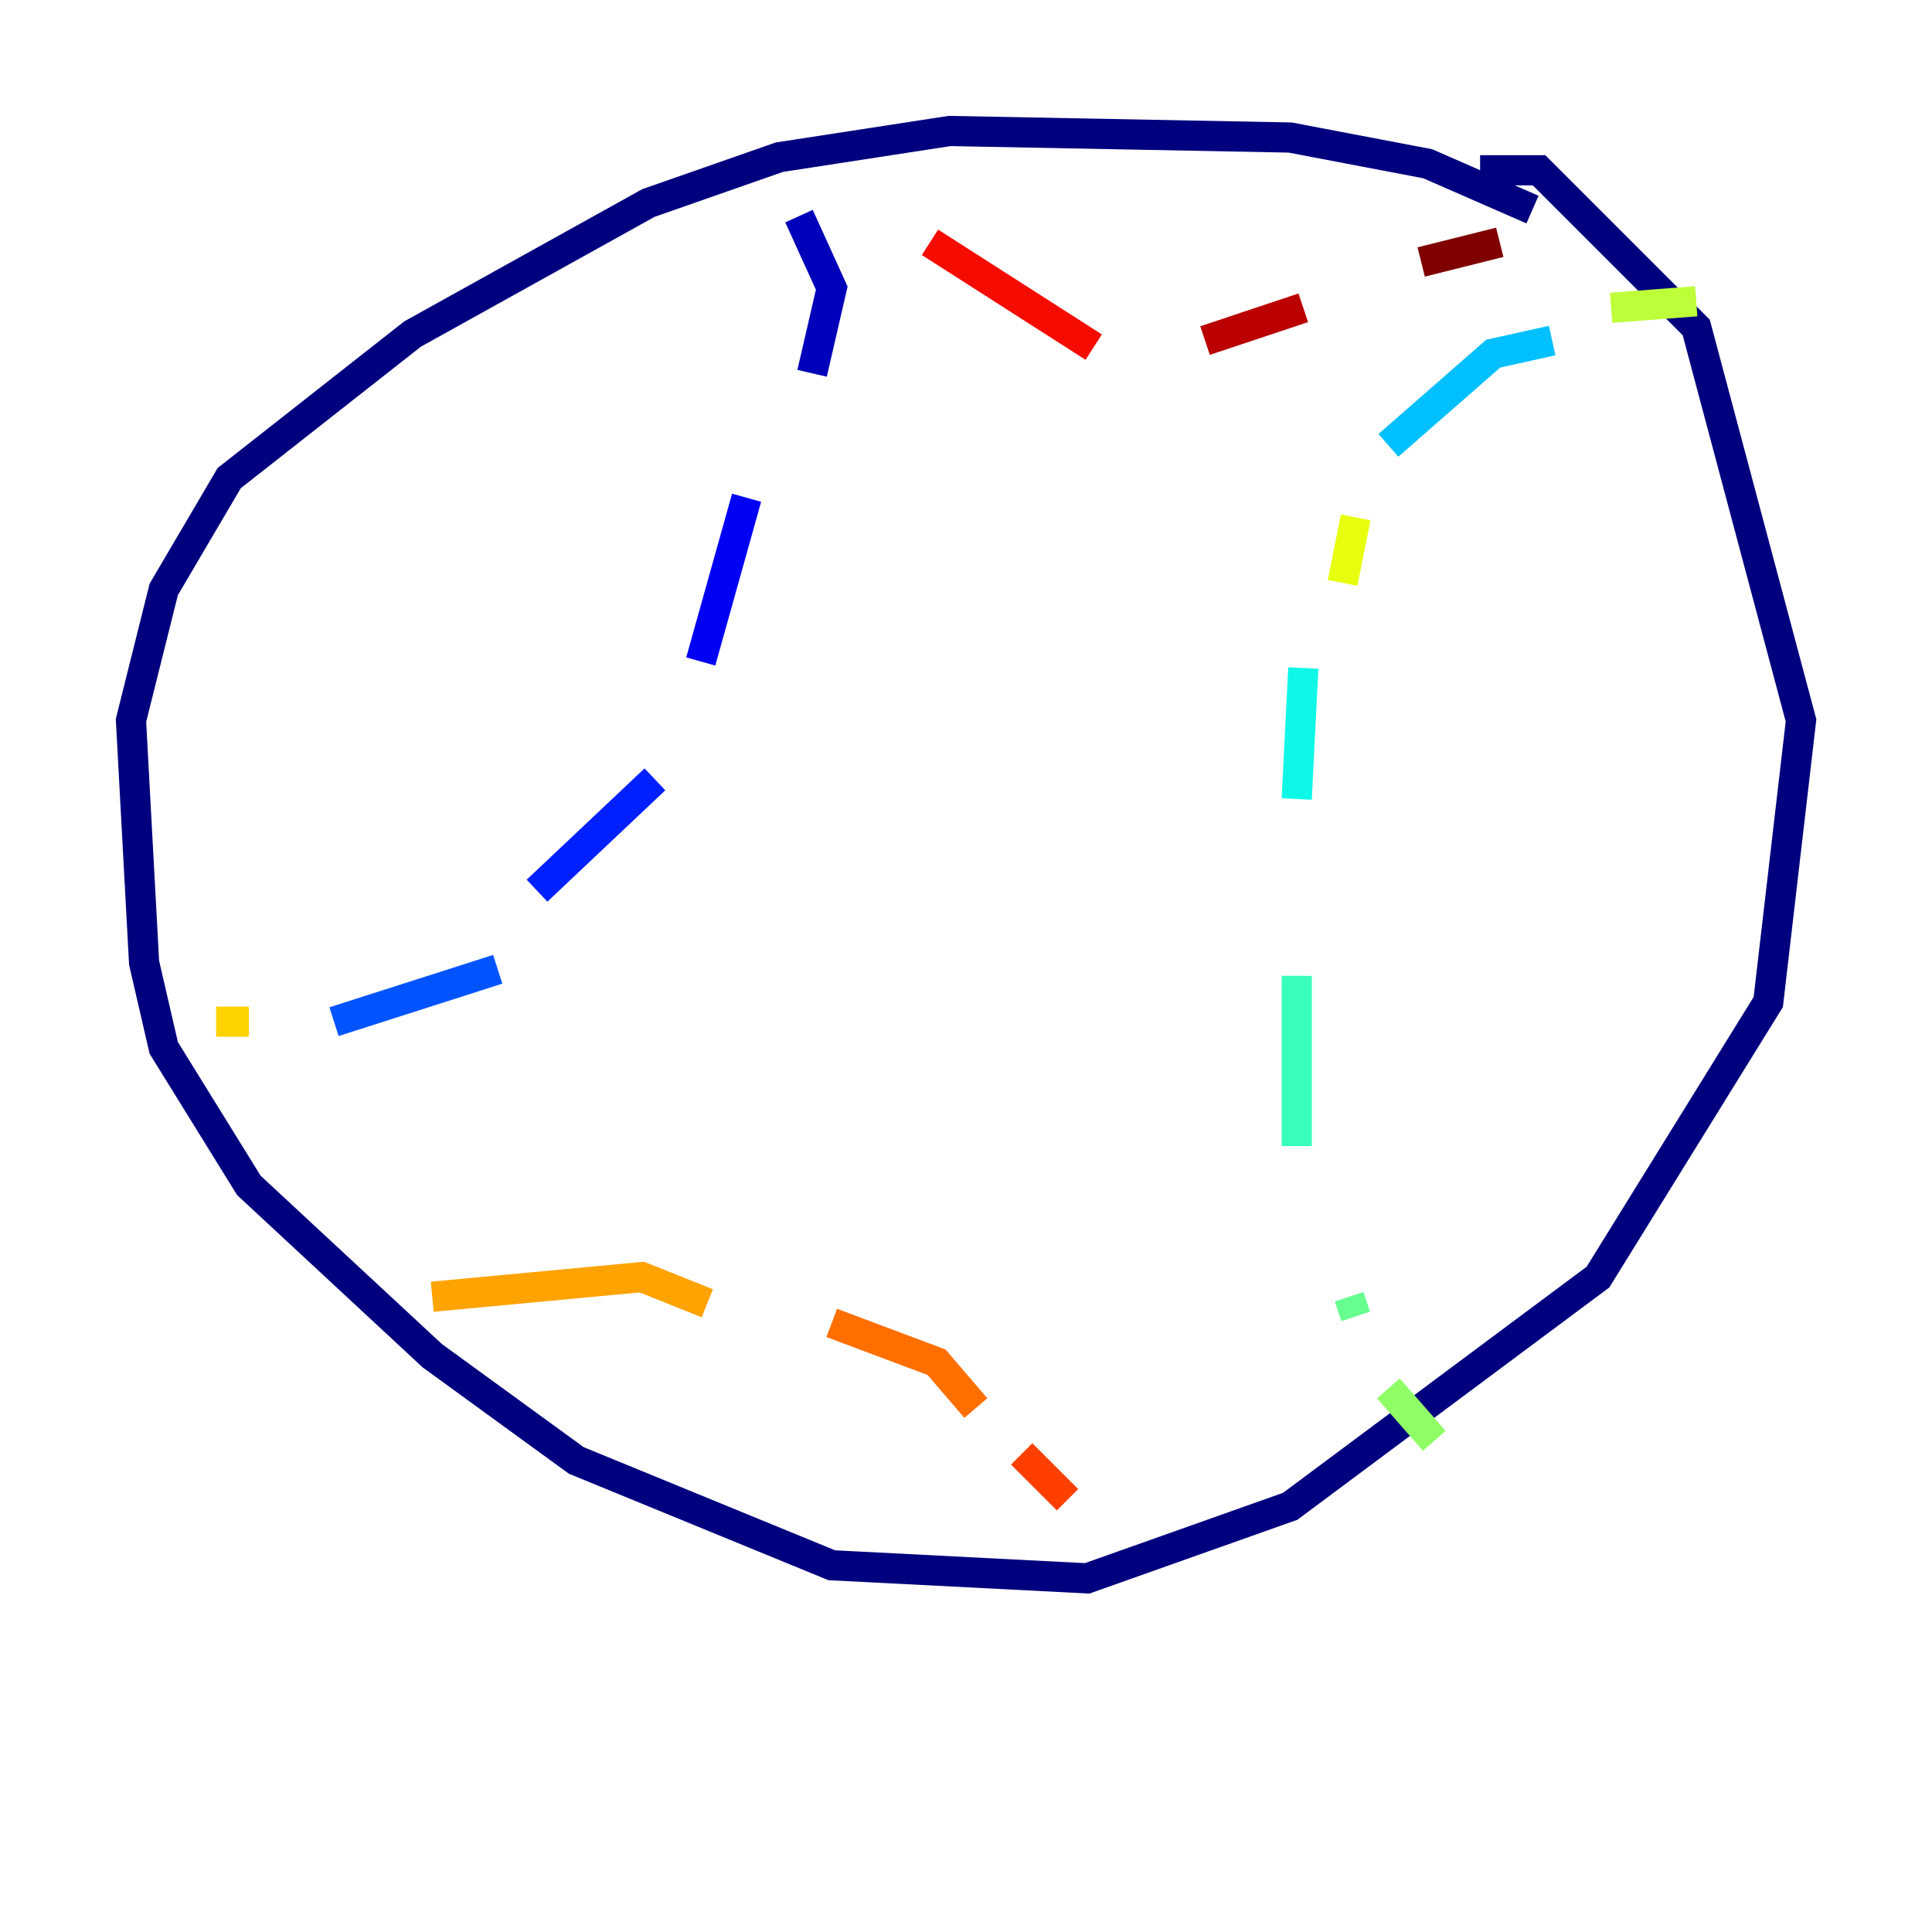 <?xml version="1.0" encoding="utf-8" ?>
<svg baseProfile="tiny" height="128" version="1.2" viewBox="0,0,128,128" width="128" xmlns="http://www.w3.org/2000/svg" xmlns:ev="http://www.w3.org/2001/xml-events" xmlns:xlink="http://www.w3.org/1999/xlink"><defs /><polyline fill="none" points="101.532,13.885 94.59,10.848 85.478,9.112 62.915,8.678 51.634,10.414 42.956,13.451 27.336,22.129 15.186,31.675 10.848,39.051 8.678,47.729 9.546,63.783 10.848,69.424 16.488,78.536 28.637,89.817 38.183,96.759 55.105,103.702 72.027,104.57 85.478,99.797 105.871,84.61 117.153,66.386 119.322,47.729 112.38,21.695 101.966,11.281 98.061,11.281" stroke="#00007f" stroke-width="2" /><polyline fill="none" points="52.936,14.319 55.105,19.091 53.803,24.732" stroke="#0000ba" stroke-width="2" /><polyline fill="none" points="49.464,32.976 46.427,43.824" stroke="#0000f5" stroke-width="2" /><polyline fill="none" points="43.39,51.634 35.58,59.01" stroke="#0020ff" stroke-width="2" /><polyline fill="none" points="32.976,64.217 22.129,67.688" stroke="#0054ff" stroke-width="2" /><polyline fill="none" points="19.959,68.99 19.959,68.99" stroke="#008cff" stroke-width="2" /><polyline fill="none" points="102.834,22.563 98.929,23.43 91.986,29.505" stroke="#00c0ff" stroke-width="2" /><polyline fill="none" points="86.346,44.258 85.912,52.936" stroke="#0ff8e7" stroke-width="2" /><polyline fill="none" points="85.912,64.651 85.912,75.932" stroke="#39ffbd" stroke-width="2" /><polyline fill="none" points="89.383,85.912 89.817,87.214" stroke="#66ff90" stroke-width="2" /><polyline fill="none" points="91.986,91.986 95.024,95.458" stroke="#90ff66" stroke-width="2" /><polyline fill="none" points="106.739,20.393 112.38,19.959" stroke="#bdff39" stroke-width="2" /><polyline fill="none" points="89.817,34.278 88.949,38.617" stroke="#e7ff0f" stroke-width="2" /><polyline fill="none" points="16.488,67.688 14.319,67.688" stroke="#ffd300" stroke-width="2" /><polyline fill="none" points="28.637,85.912 42.522,84.61 46.861,86.346" stroke="#ffa300" stroke-width="2" /><polyline fill="none" points="55.105,87.647 62.047,90.251 64.651,93.288" stroke="#ff6f00" stroke-width="2" /><polyline fill="none" points="67.688,96.325 70.725,99.363" stroke="#ff3f00" stroke-width="2" /><polyline fill="none" points="61.614,16.054 72.461,22.997" stroke="#f50b00" stroke-width="2" /><polyline fill="none" points="79.837,22.563 86.346,20.393" stroke="#ba0000" stroke-width="2" /><polyline fill="none" points="94.156,17.356 99.363,16.054" stroke="#7f0000" stroke-width="2" /></svg>